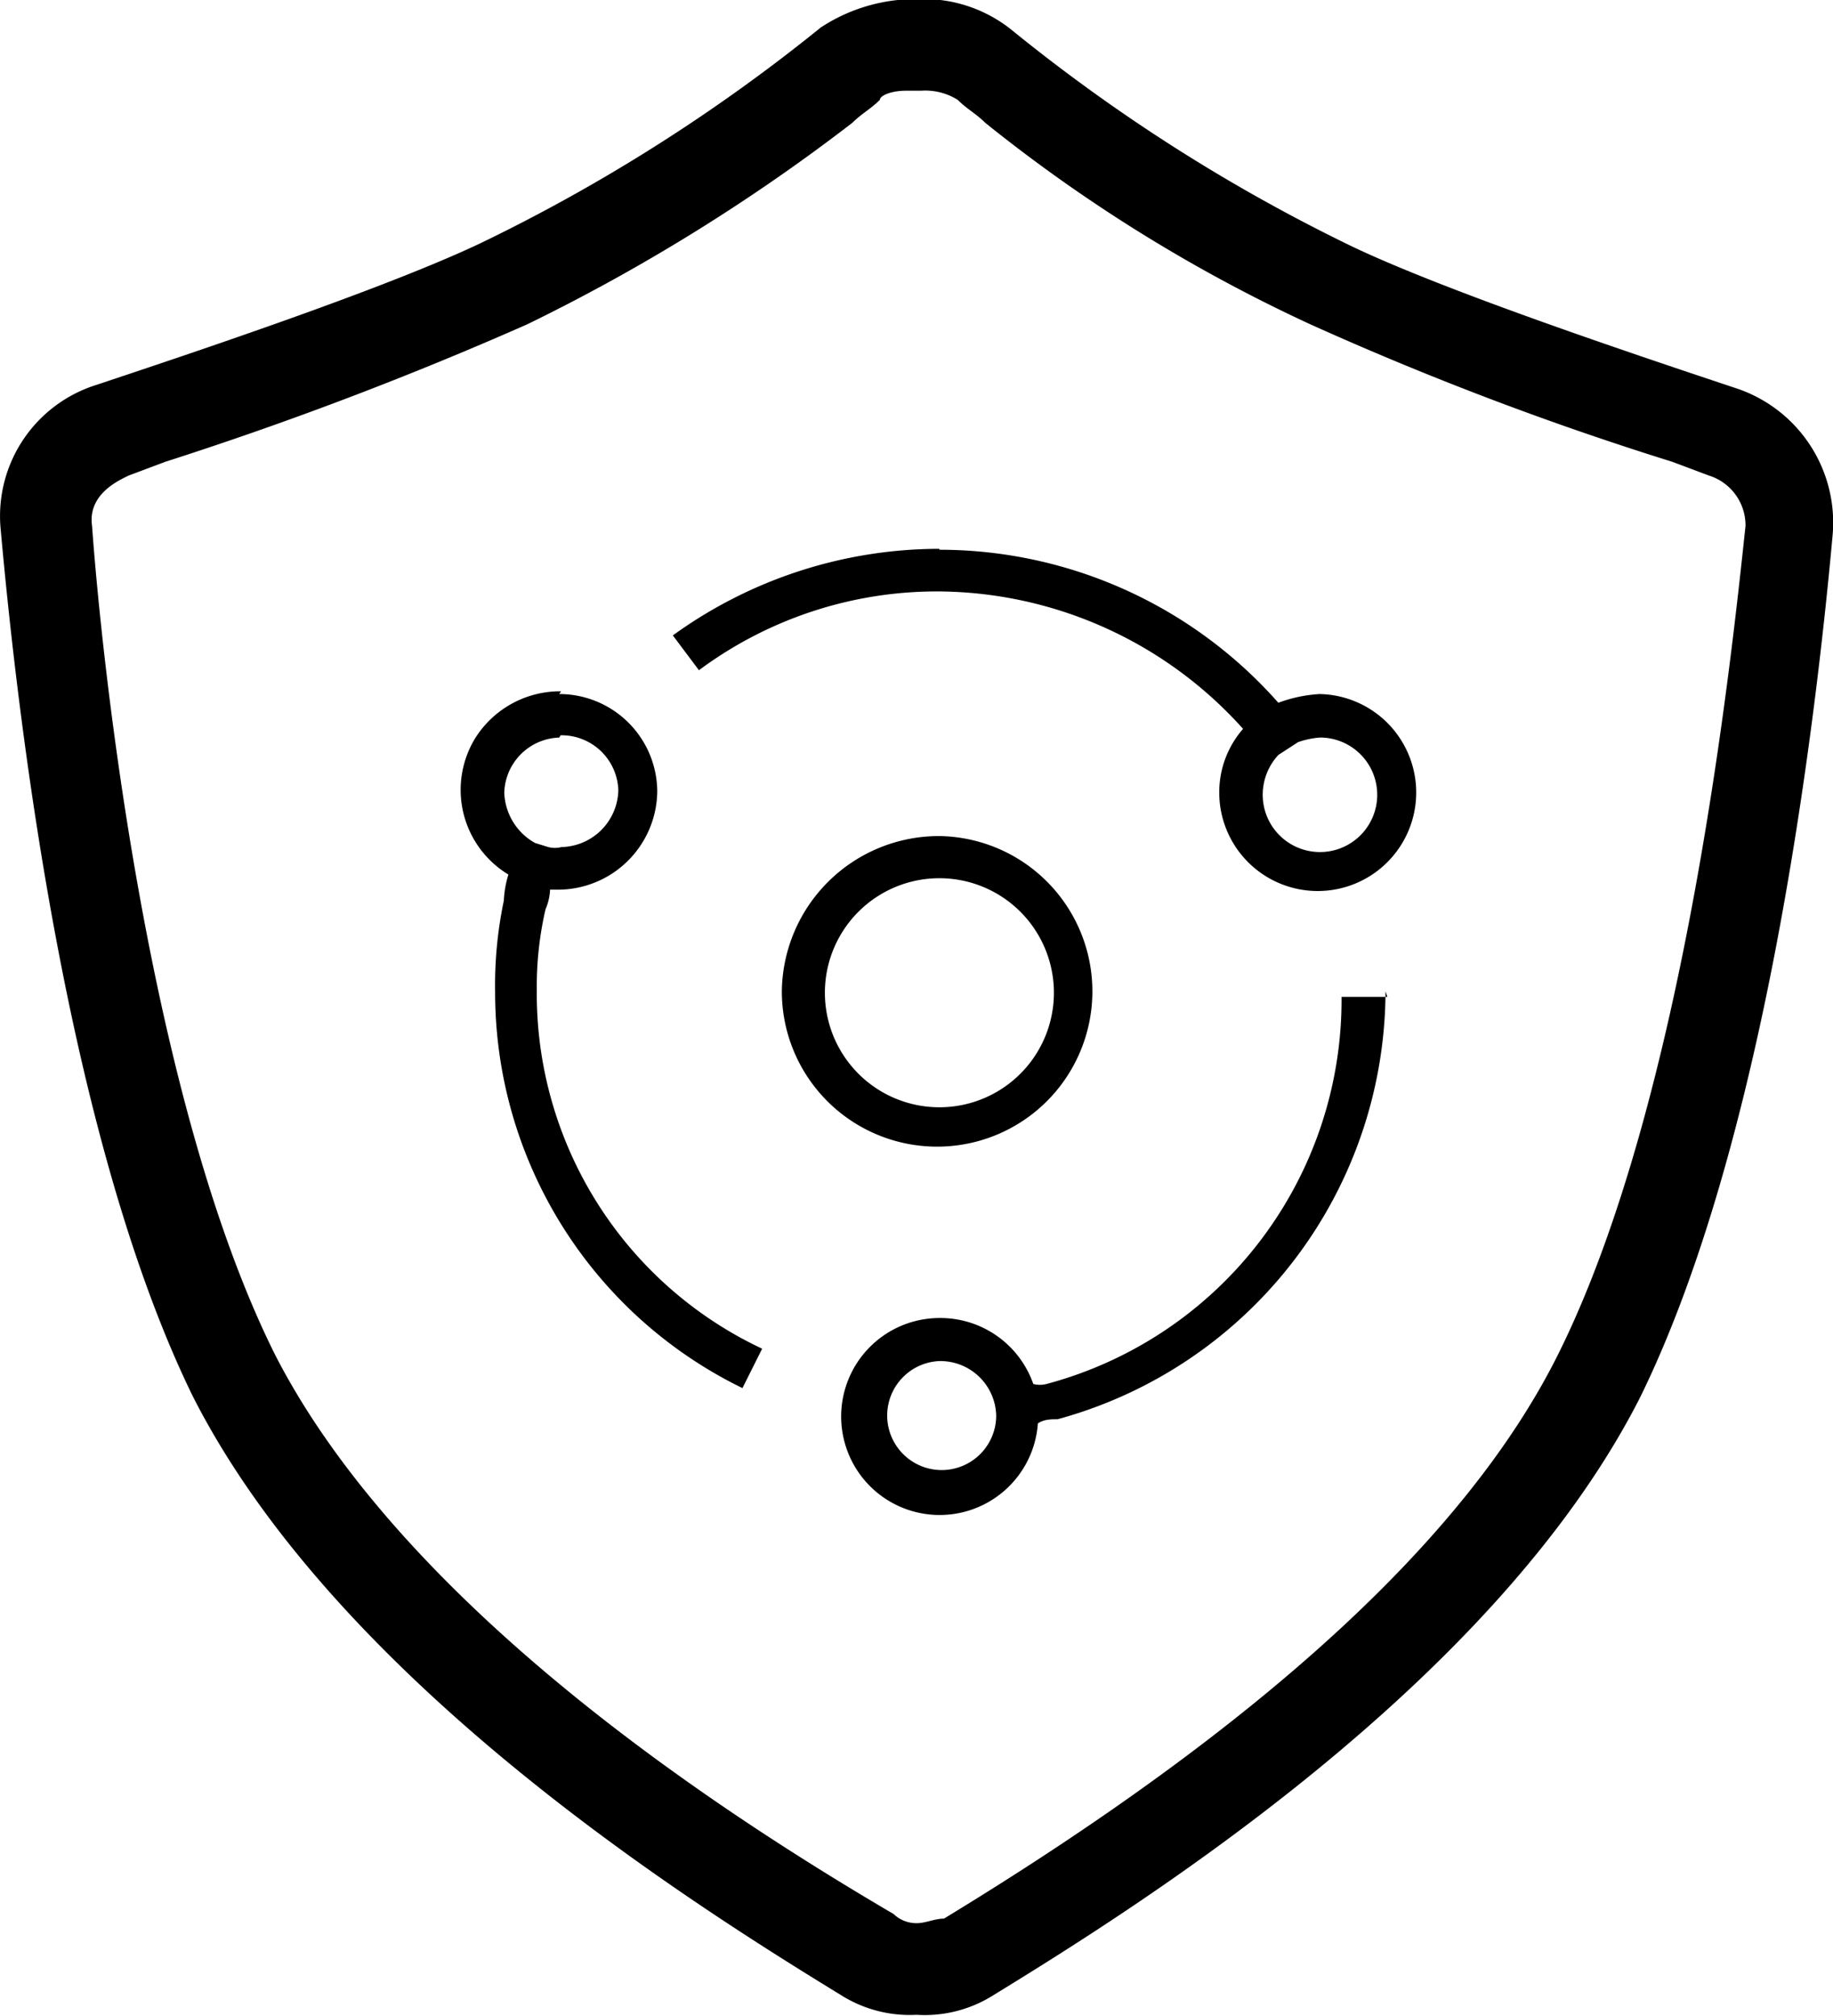 <svg id="图层_1" data-name="图层 1" xmlns="http://www.w3.org/2000/svg" viewBox="0 0 40.02 44"><title>dsc</title><path id="形状结合" d="M24,2h.24a3.06,3.06,0,0,1,1.87.7,38.12,38.12,0,0,0,7.4,4.7c2.1,1,6.3,2.4,8.4,3.1A3.09,3.09,0,0,1,44,13.72c-.4,4.4-1.5,13.3-4.2,18.8-3.2,6.3-11.1,11.2-14.2,13.1A2.81,2.81,0,0,1,24,46a2.81,2.81,0,0,1-1.6-.4c-3.1-1.9-11-6.8-14.2-13.1C5.51,27,4.41,18.12,4,13.52a3,3,0,0,1,2.1-3.1c2.1-.7,6.3-2.1,8.4-3.1a38.2,38.2,0,0,0,7.41-4.7A3.77,3.77,0,0,1,24,2Zm.1,2h-.33c-.33,0-.57.11-.57.2-.2.2-.4.3-.6.5a41.19,41.19,0,0,1-7.1,4.4,80.13,80.13,0,0,1-7.9,3h0l-.8.3c-.2.1-.9.4-.8,1.1.2,2.8,1.2,12.5,4,18.1,2,3.9,6.5,8.1,13.5,12.2a.72.72,0,0,0,.5.2c.2,0,.4-.1.6-.1,6.91-4.2,11.4-8.3,13.4-12.3,2.8-5.6,3.8-15.3,4.1-18.1a1.14,1.14,0,0,0-.8-1.1h0l-.8-.3a69.71,69.71,0,0,1-7.9-3,34.2,34.2,0,0,1-7.1-4.4c-.2-.2-.4-.3-.6-.5A1.33,1.33,0,0,0,24.1,4ZM34.24,23.66A9.71,9.71,0,0,1,27.08,33c-.15,0-.29,0-.43.09a2.15,2.15,0,1,1-2.15-2.3h0a2.15,2.15,0,0,1,2.05,1.44.58.58,0,0,0,.29,0,8.68,8.68,0,0,0,6.44-8.45h1ZM24.5,31.73a1.19,1.19,0,1,0,1.24,1.19A1.22,1.22,0,0,0,24.5,31.73ZM16.2,17.17a2.14,2.14,0,0,1,2.14,2.12v0a2.17,2.17,0,0,1-2.19,2.15H16a1.23,1.23,0,0,1-.1.43,7.47,7.47,0,0,0-.19,1.76,8.56,8.56,0,0,0,4.92,7.83h0l-.43.86a9.61,9.61,0,0,1-5.4-8.64,9,9,0,0,1,.19-2,2.28,2.28,0,0,1,.1-.57,2.16,2.16,0,0,1-.71-3,2.19,2.19,0,0,1,1.86-1Zm8.3,3.1a3.39,3.39,0,1,1-3.44,3.39A3.43,3.43,0,0,1,24.5,20.27Zm0,.92a2.5,2.5,0,0,0,0,5h0a2.5,2.5,0,0,0,0-5Zm0-7.17a9.88,9.88,0,0,1,7.4,3.34,3.08,3.08,0,0,1,.9-.19,2.15,2.15,0,1,1-2.19,2.15,2.1,2.1,0,0,1,.52-1.39,9,9,0,0,0-6.63-3,8.71,8.71,0,0,0-5.25,1.72h0l-.57-.76A9.94,9.94,0,0,1,24.5,14Zm-8.3,4.1a1.24,1.24,0,0,0-1.2,1.2,1.31,1.31,0,0,0,.67,1.1h0l.29.09a.58.58,0,0,0,.29,0,1.27,1.27,0,0,0,1.24-1.24,1.24,1.24,0,0,0-1.26-1.2Zm16.6,0a1.88,1.88,0,0,0-.47.1h0l-.43.28a1.28,1.28,0,0,0-.34.82,1.25,1.25,0,1,0,1.3-1.2Z" transform="translate(-3.99 -2.02)"/></svg>